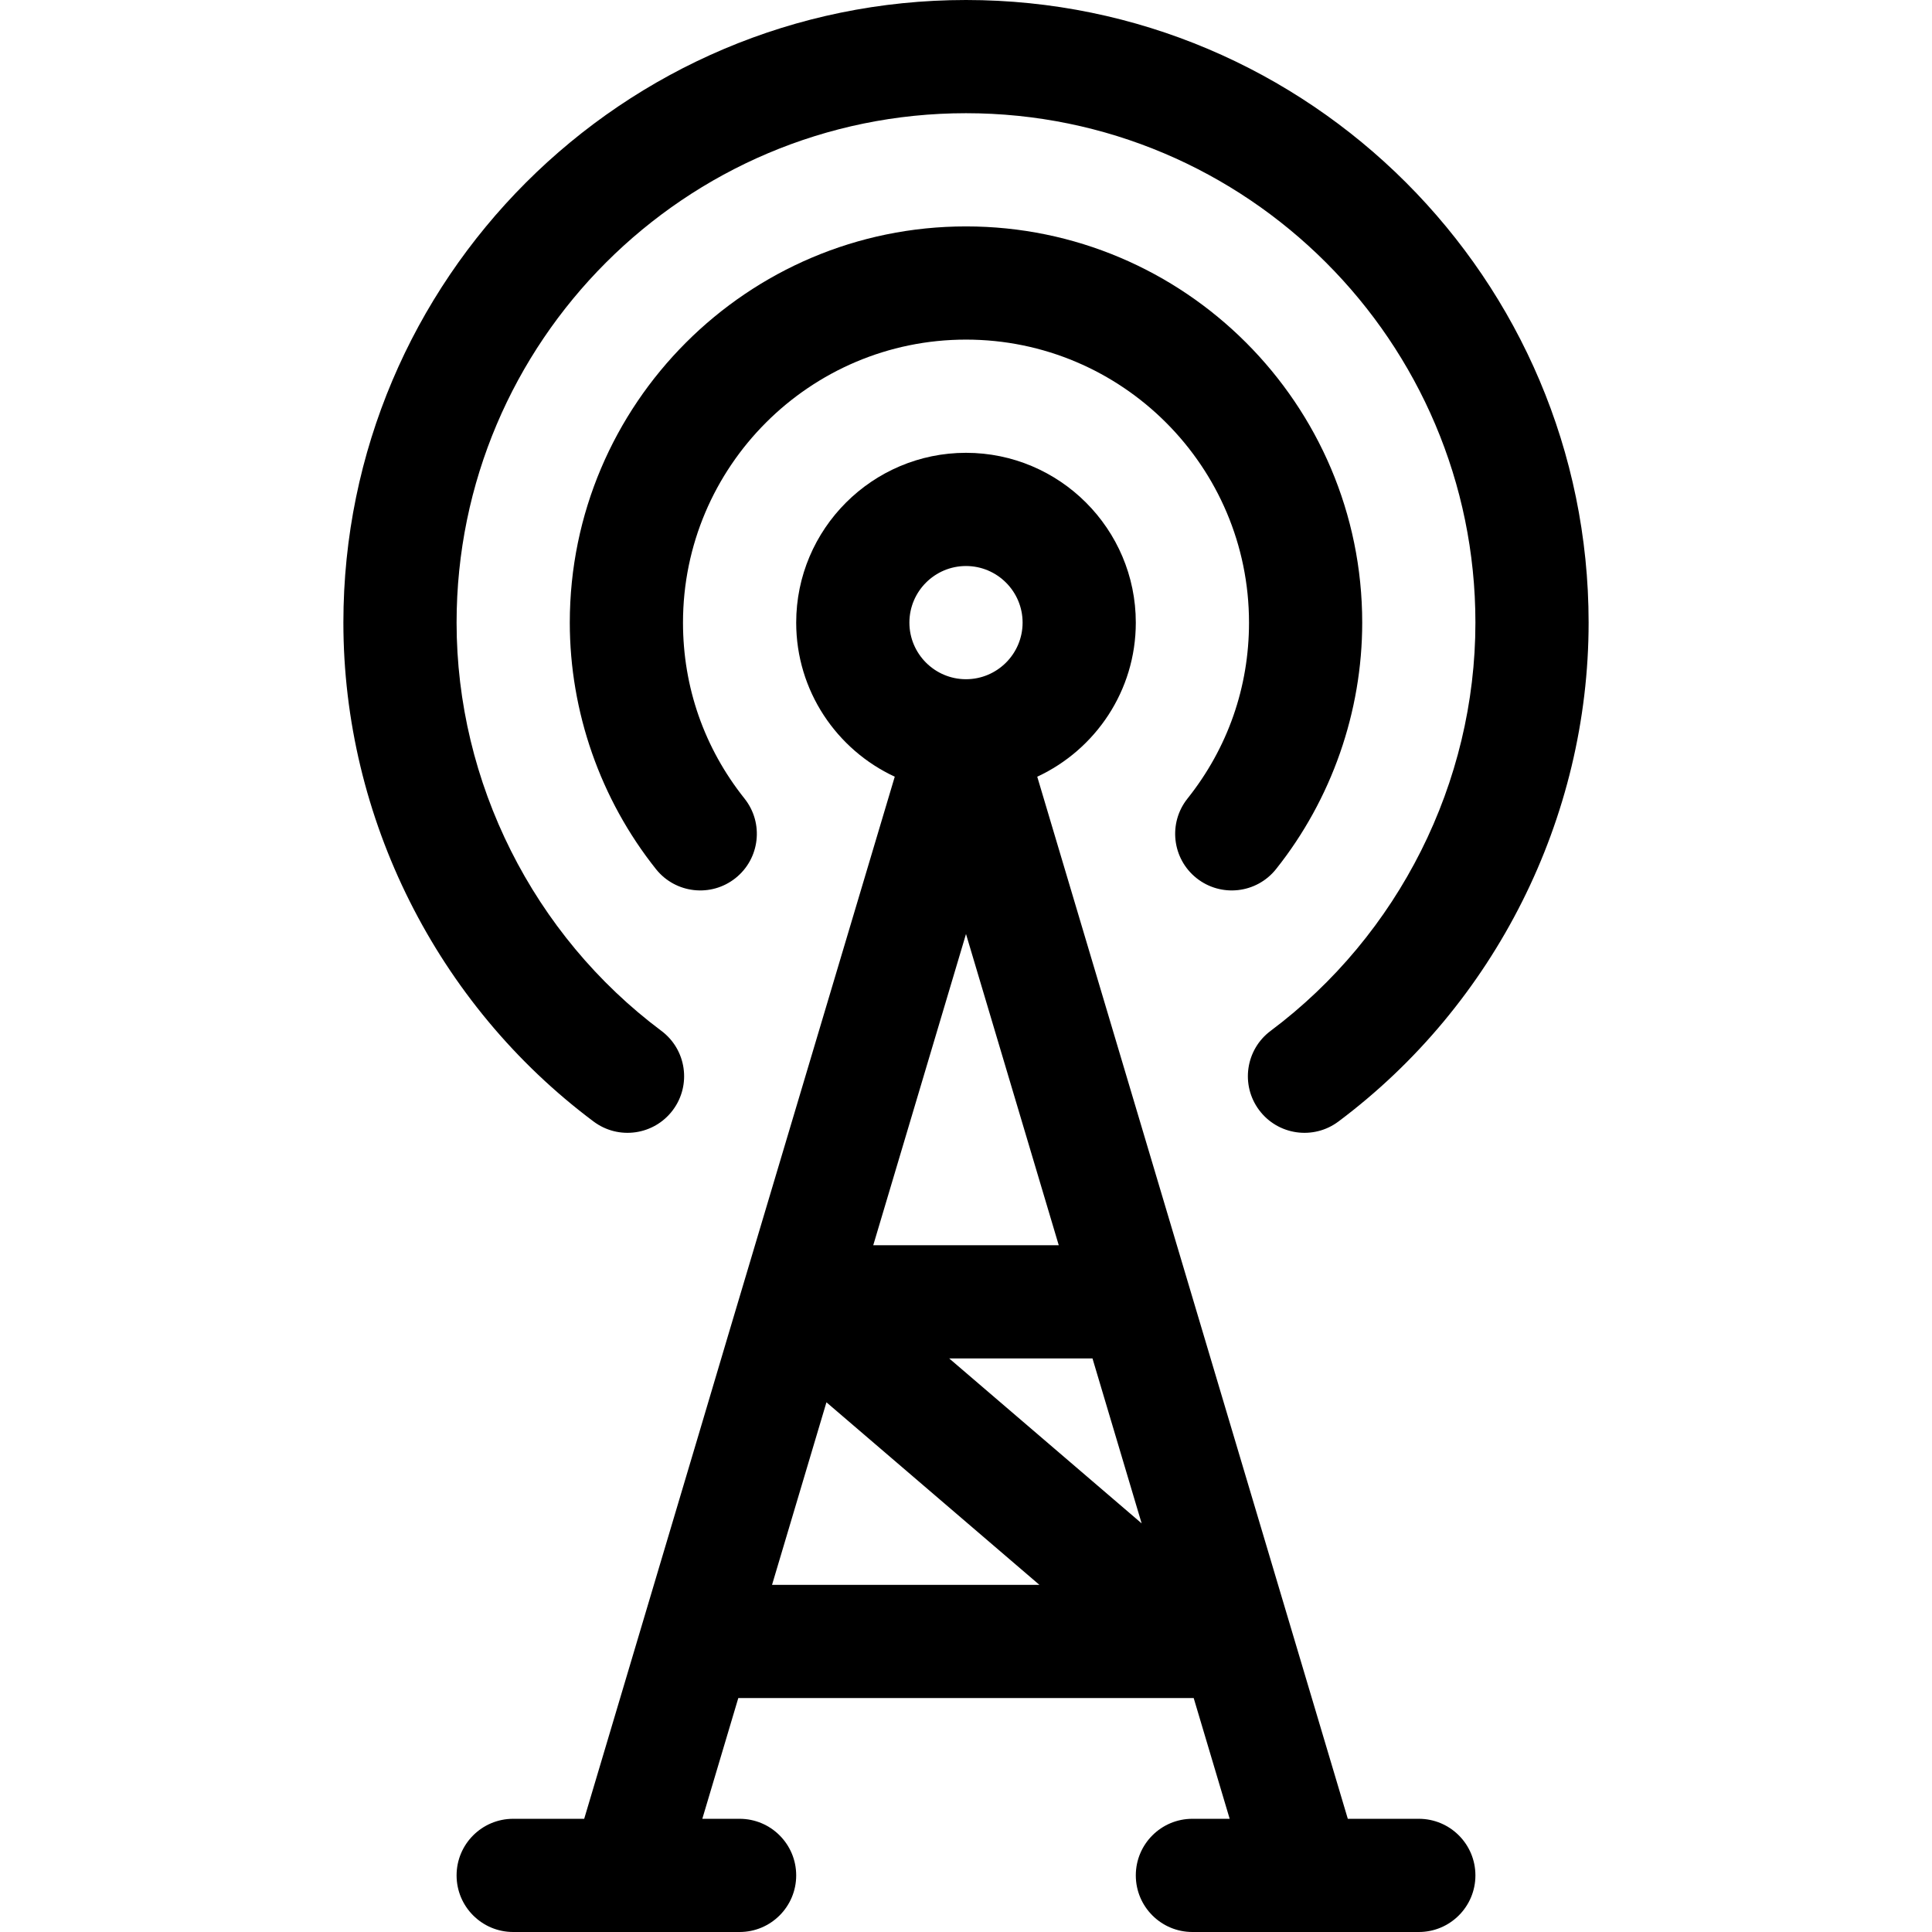 <svg id="Capa_1" enable-background="new 0 0 512 512" height="512" viewBox="0 0 512 512" width="512" xmlns="http://www.w3.org/2000/svg"><g><path d="m157.316 297.223c6.637 4.962 16.035 3.604 20.996-3.031 4.96-6.635 3.604-16.035-3.031-20.996-33.989-25.413-54.281-65.86-54.281-108.196 0-74.439 60.561-135 135-135s135 60.561 135 135c0 42.336-20.292 82.783-54.281 108.197-6.635 4.96-7.991 14.361-3.031 20.996 4.978 6.657 14.383 7.976 20.996 3.031 41.525-31.049 66.316-80.478 66.316-132.224 0-90.981-74.019-165-165-165s-165 74.019-165 165c0 51.746 24.791 101.175 66.316 132.223z"/><path d="m317.086 232.708c6.463 5.148 15.904 4.108 21.078-2.389 14.726-18.49 22.836-41.688 22.836-65.319 0-57.897-47.103-105-105-105s-105 47.103-105 105c0 23.631 8.11 46.829 22.836 65.319 5.16 6.48 14.598 7.55 21.078 2.389s7.55-14.598 2.389-21.078c-10.665-13.392-16.303-29.516-16.303-46.63 0-41.355 33.645-75 75-75s75 33.645 75 75c0 17.114-5.638 33.238-16.303 46.63-5.161 6.48-4.092 15.917 2.389 21.078z"/><path d="m376 482h-18.818c-18.893-63.395 45.27 151.906-82.302-276.167 15.406-7.152 26.12-22.761 26.12-40.833 0-24.813-20.187-45-45-45s-45 20.187-45 45c0 18.072 10.714 33.681 26.12 40.833-73.244 245.405-17.048 57.204-82.302 276.167h-18.818c-8.284 0-15 6.716-15 15s6.716 15 15 15h60c8.284 0 15-6.716 15-15s-6.716-15-15-15h-9.878l9.536-32h120.323.011.009.339l9.536 32h-9.876c-8.284 0-15 6.716-15 15s6.716 15 15 15h60c8.284 0 15-6.716 15-15s-6.716-15-15-15zm-86.479-122 13.027 43.713-50.999-43.713zm-58.101-30 24.58-82.479 24.58 82.479zm24.58-180c8.271 0 15 6.729 15 15s-6.729 15-15 15-15-6.729-15-15 6.729-15 15-15zm-36.985 221.626 56.436 48.374h-70.853z"/></g></svg>